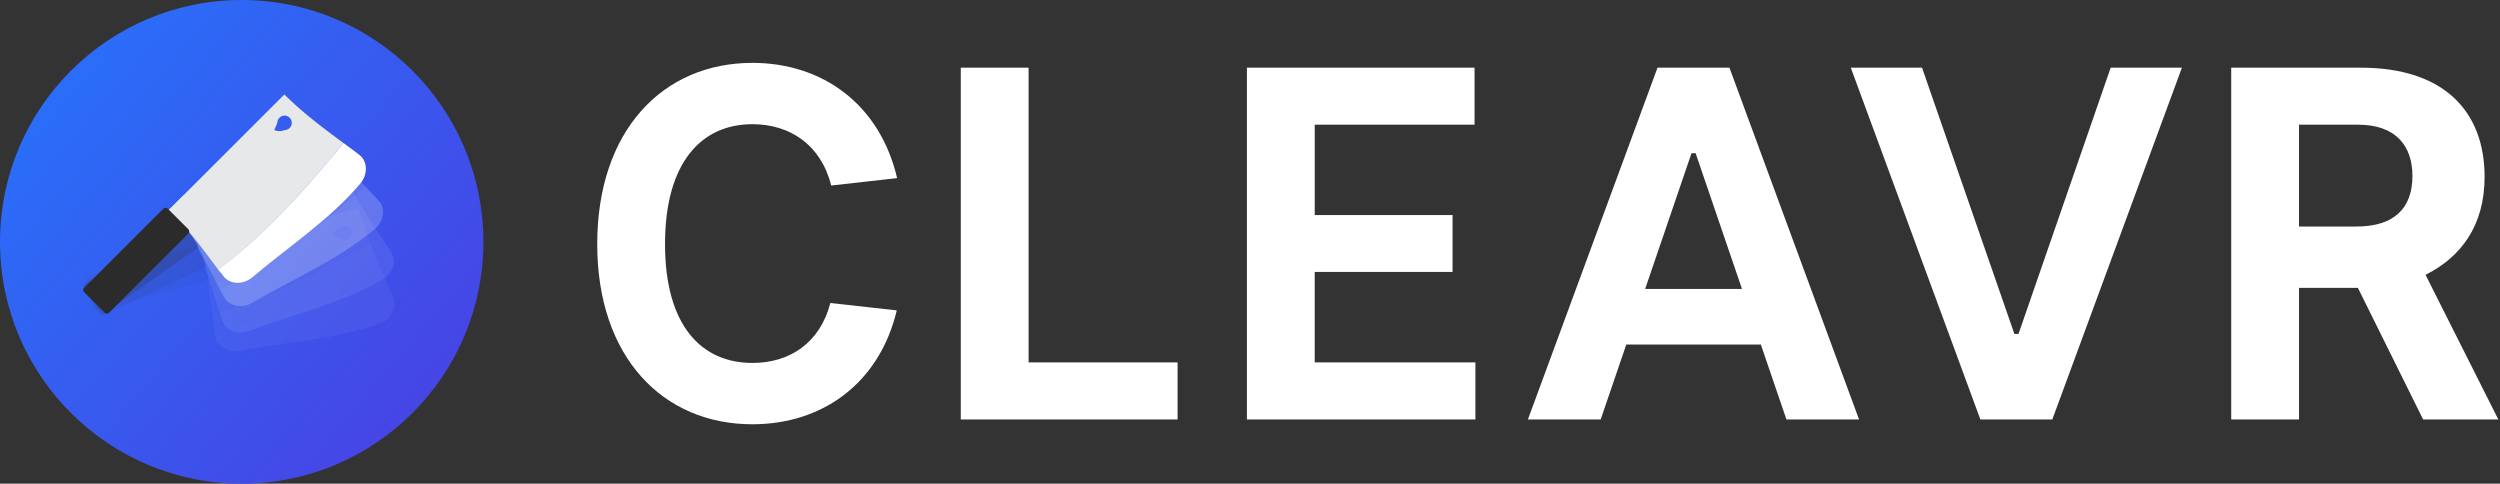 <svg xmlns="http://www.w3.org/2000/svg" width="460" height="89"><rect width="100%" height="100%" fill="#333333" stroke="none"/><defs><linearGradient x1="189.385%" y1="164.681%" x2="0%" y2="2.741%" id="a"><stop stop-color="#6A11CB" offset="0%"/><stop stop-color="#2575FC" offset="100%"/></linearGradient></defs><g fill="none" fill-rule="evenodd"><ellipse fill="url(#a)" fill-rule="nonzero" cx="44.473" cy="44.5" rx="44.473" ry="44.5"/><g opacity=".047" transform="rotate(30 -19.511 71.407)"><ellipse cx="37.67" cy="4.274" rx="1.331" ry="1.332"/><path d="M48.876 8.934C45.094 6.132 41.347 3.327 38.02-.001L16.8 21.233c3.326 3.329 6.163 7.148 8.999 10.967 9.035-6.271 19.26-18.535 23.077-23.266zM36.725 5.22a1.332 1.332 0 111.331 1.332c-.578.25-1.299.25-1.89 0l.559-1.332z" fill="#E7E8E9" fill-rule="nonzero"/><path d="M51.993 16.397c1.435-1.716 1.33-4.134-.21-5.291-.98-.735-1.926-1.471-2.907-2.172C45.06 13.699 34.834 25.928 25.8 32.2c.7.946.35.35 1.05 1.296 1.156 1.543 3.572 1.612 5.289.176 6.757-5.746 14.112-10.477 19.855-17.275z" fill="#FFF" fill-rule="nonzero"/><path d="M19.558 18.492l3.342 3.344-4.976 4.98-3.343-3.344z" fill="#E7E8E9" fill-rule="nonzero"/><g fill-rule="nonzero"><path d="M4.963 40.19l-3.747-3.75a.572.572 0 010-.841l14.532-14.541a.572.572 0 01.84 0l3.748 3.749a.574.574 0 010 .841L5.803 40.188c-.244.245-.63.245-.84 0v.001z" fill="#000"/><path d="M4.963 40.19l-3.747-3.75a.572.572 0 010-.841l14.532-14.541a.572.572 0 01.84 0l3.748 3.749a.574.574 0 010 .841L5.803 40.188c-.244.245-.63.245-.84 0v.001z" fill="#2B2B2B"/></g></g><g opacity=".081" transform="rotate(20 -38.728 88.84)"><ellipse cx="36.67" cy="4.275" rx="1.331" ry="1.332"/><path d="M47.876 8.935C44.094 6.133 40.346 3.328 37.02 0L15.8 21.234c3.326 3.329 6.163 7.148 8.999 10.967 9.035-6.271 19.26-18.535 23.077-23.266zM35.724 5.222a1.332 1.332 0 111.332 1.332c-.578.25-1.299.25-1.891 0l.56-1.332z" fill="#E7E8E9" fill-rule="nonzero"/><path d="M50.993 16.398c1.435-1.716 1.33-4.134-.211-5.291-.98-.735-1.925-1.471-2.906-2.172C44.059 13.7 33.834 25.929 24.799 32.2c.7.946.35.35 1.05 1.296 1.156 1.543 3.572 1.612 5.288.176 6.758-5.746 14.112-10.477 19.856-17.275z" fill="#FFF" fill-rule="nonzero"/><path d="M18.558 18.493l3.342 3.344-4.976 4.98-3.343-3.344z" fill="#E7E8E9" fill-rule="nonzero"/><g fill-rule="nonzero"><path d="M3.963 40.19L.215 36.44a.572.572 0 010-.84l14.533-14.541a.572.572 0 01.84 0l3.747 3.75a.574.574 0 010 .84L4.803 40.19c-.245.246-.63.246-.84 0v.001z" fill="#000"/><path d="M3.963 40.19L.215 36.44a.572.572 0 010-.84l14.533-14.541a.572.572 0 01.84 0l3.747 3.75a.574.574 0 010 .84L4.803 40.19c-.245.246-.63.246-.84 0v.001z" fill="#2B2B2B"/></g></g><g opacity=".205" transform="rotate(10 -87.265 131.922)"><ellipse cx="36.67" cy="4.275" rx="1.331" ry="1.332"/><path d="M47.876 8.935C44.094 6.133 40.346 3.328 37.02 0L15.8 21.234c3.326 3.329 6.163 7.148 8.999 10.967 9.035-6.271 19.26-18.535 23.077-23.266zM35.724 5.222a1.332 1.332 0 111.332 1.332c-.578.25-1.299.25-1.891 0l.56-1.332z" fill="#E7E8E9" fill-rule="nonzero"/><path d="M50.993 16.398c1.435-1.716 1.33-4.134-.211-5.291-.98-.735-1.925-1.471-2.906-2.172C44.059 13.7 33.834 25.929 24.799 32.2c.7.946.35.35 1.05 1.296 1.156 1.543 3.572 1.612 5.288.176 6.758-5.746 14.112-10.477 19.856-17.275z" fill="#FFF" fill-rule="nonzero"/><path d="M18.558 18.493l3.342 3.344-4.976 4.98-3.343-3.344z" fill="#E7E8E9" fill-rule="nonzero"/><path d="M3.963 40.19L.215 36.44a.572.572 0 010-.84l14.533-14.541a.572.572 0 01.84 0l3.747 3.75a.574.574 0 010 .84L4.803 40.19c-.245.246-.63.246-.84 0v.001z" fill="#2B2B2B" fill-rule="nonzero"/></g><g transform="translate(15.288 17.383)"><ellipse cx="36.688" cy="4.269" rx="1.331" ry="1.33"/><path d="M47.899 8.924c-3.783-2.8-7.533-5.6-10.861-8.924l-21.23 21.207c3.328 3.324 6.166 7.139 9.004 10.953C33.85 25.896 44.082 13.648 47.9 8.924H47.9zm-12.157-3.71a1.328 1.328 0 111.335 1.335c-.578.252-1.3.252-1.893 0l.558-1.335z" fill="#E7E8E9" fill-rule="nonzero"/><path d="M51.018 16.377c1.436-1.714 1.331-4.13-.21-5.284-.981-.734-1.928-1.47-2.908-2.17-3.82 4.76-14.05 16.973-23.089 23.237.7.945.35.35 1.05 1.295 1.157 1.54 3.575 1.61 5.291.175 6.762-5.739 14.12-10.464 19.866-17.253z" fill="#FFF" fill-rule="nonzero"/><path fill="#E7E8E9" fill-rule="nonzero" d="M18.568 18.469l3.343 3.34-4.979 4.974-3.344-3.34z"/><path d="M3.965 40.139l-3.75-3.744a.571.571 0 010-.84l14.54-14.523a.573.573 0 01.841 0l3.748 3.744a.571.571 0 010 .84L4.806 40.139c-.245.245-.631.245-.84 0z" fill="#2B2B2B" fill-rule="nonzero"/></g><path d="M138.441 78.065c12.951 0 23.374-7.586 26.564-20.955l-12.223-1.358c-1.896 7.332-7.455 11.03-14.34 11.03-9.318 0-16.078-6.795-16.078-21.871 0-15.107 6.76-22.06 16.077-22.06 6.887 0 12.604 3.76 14.499 11.283l12.128-1.36c-3.158-13.526-13.676-21.207-26.627-21.207-16.456 0-28.553 12.421-28.553 33.344 0 20.827 12.097 33.154 28.553 33.154zm78.235-.885V66.687H189.26V12.453h-12.477V77.18h39.894-.001zm54.798 0V66.687h-29.565V50.031h25.363V39.57H241.91V22.945h29.406V12.453h-41.882V77.18h42.04zm23.053 0l4.706-13.78h24.763l4.707 13.78h13.36l-23.847-64.727h-13.234L281.135 77.18h13.392zm25.996-24.02h-17.815l8.528-24.969h.758l8.528 24.97zm57.102 24.02l23.848-64.727h-13.108l-16.962 48.988h-.758l-16.993-48.989h-13.108L364.39 77.18h13.234zm45.394-24.21h10.834l12.003 24.21h13.835L446.3 50.568c6.506-3.255 10.865-9.04 10.865-18.015 0-12.041-7.454-20.1-22.774-20.1h-23.847V77.18h12.477V52.97zm10.616-11.292h-10.616V22.945h10.888c6.987 0 9.981 3.965 9.981 9.443 0 5.931-3.387 9.29-10.253 9.29z" fill="#fff" fill-rule="nonzero"/></g></svg>

